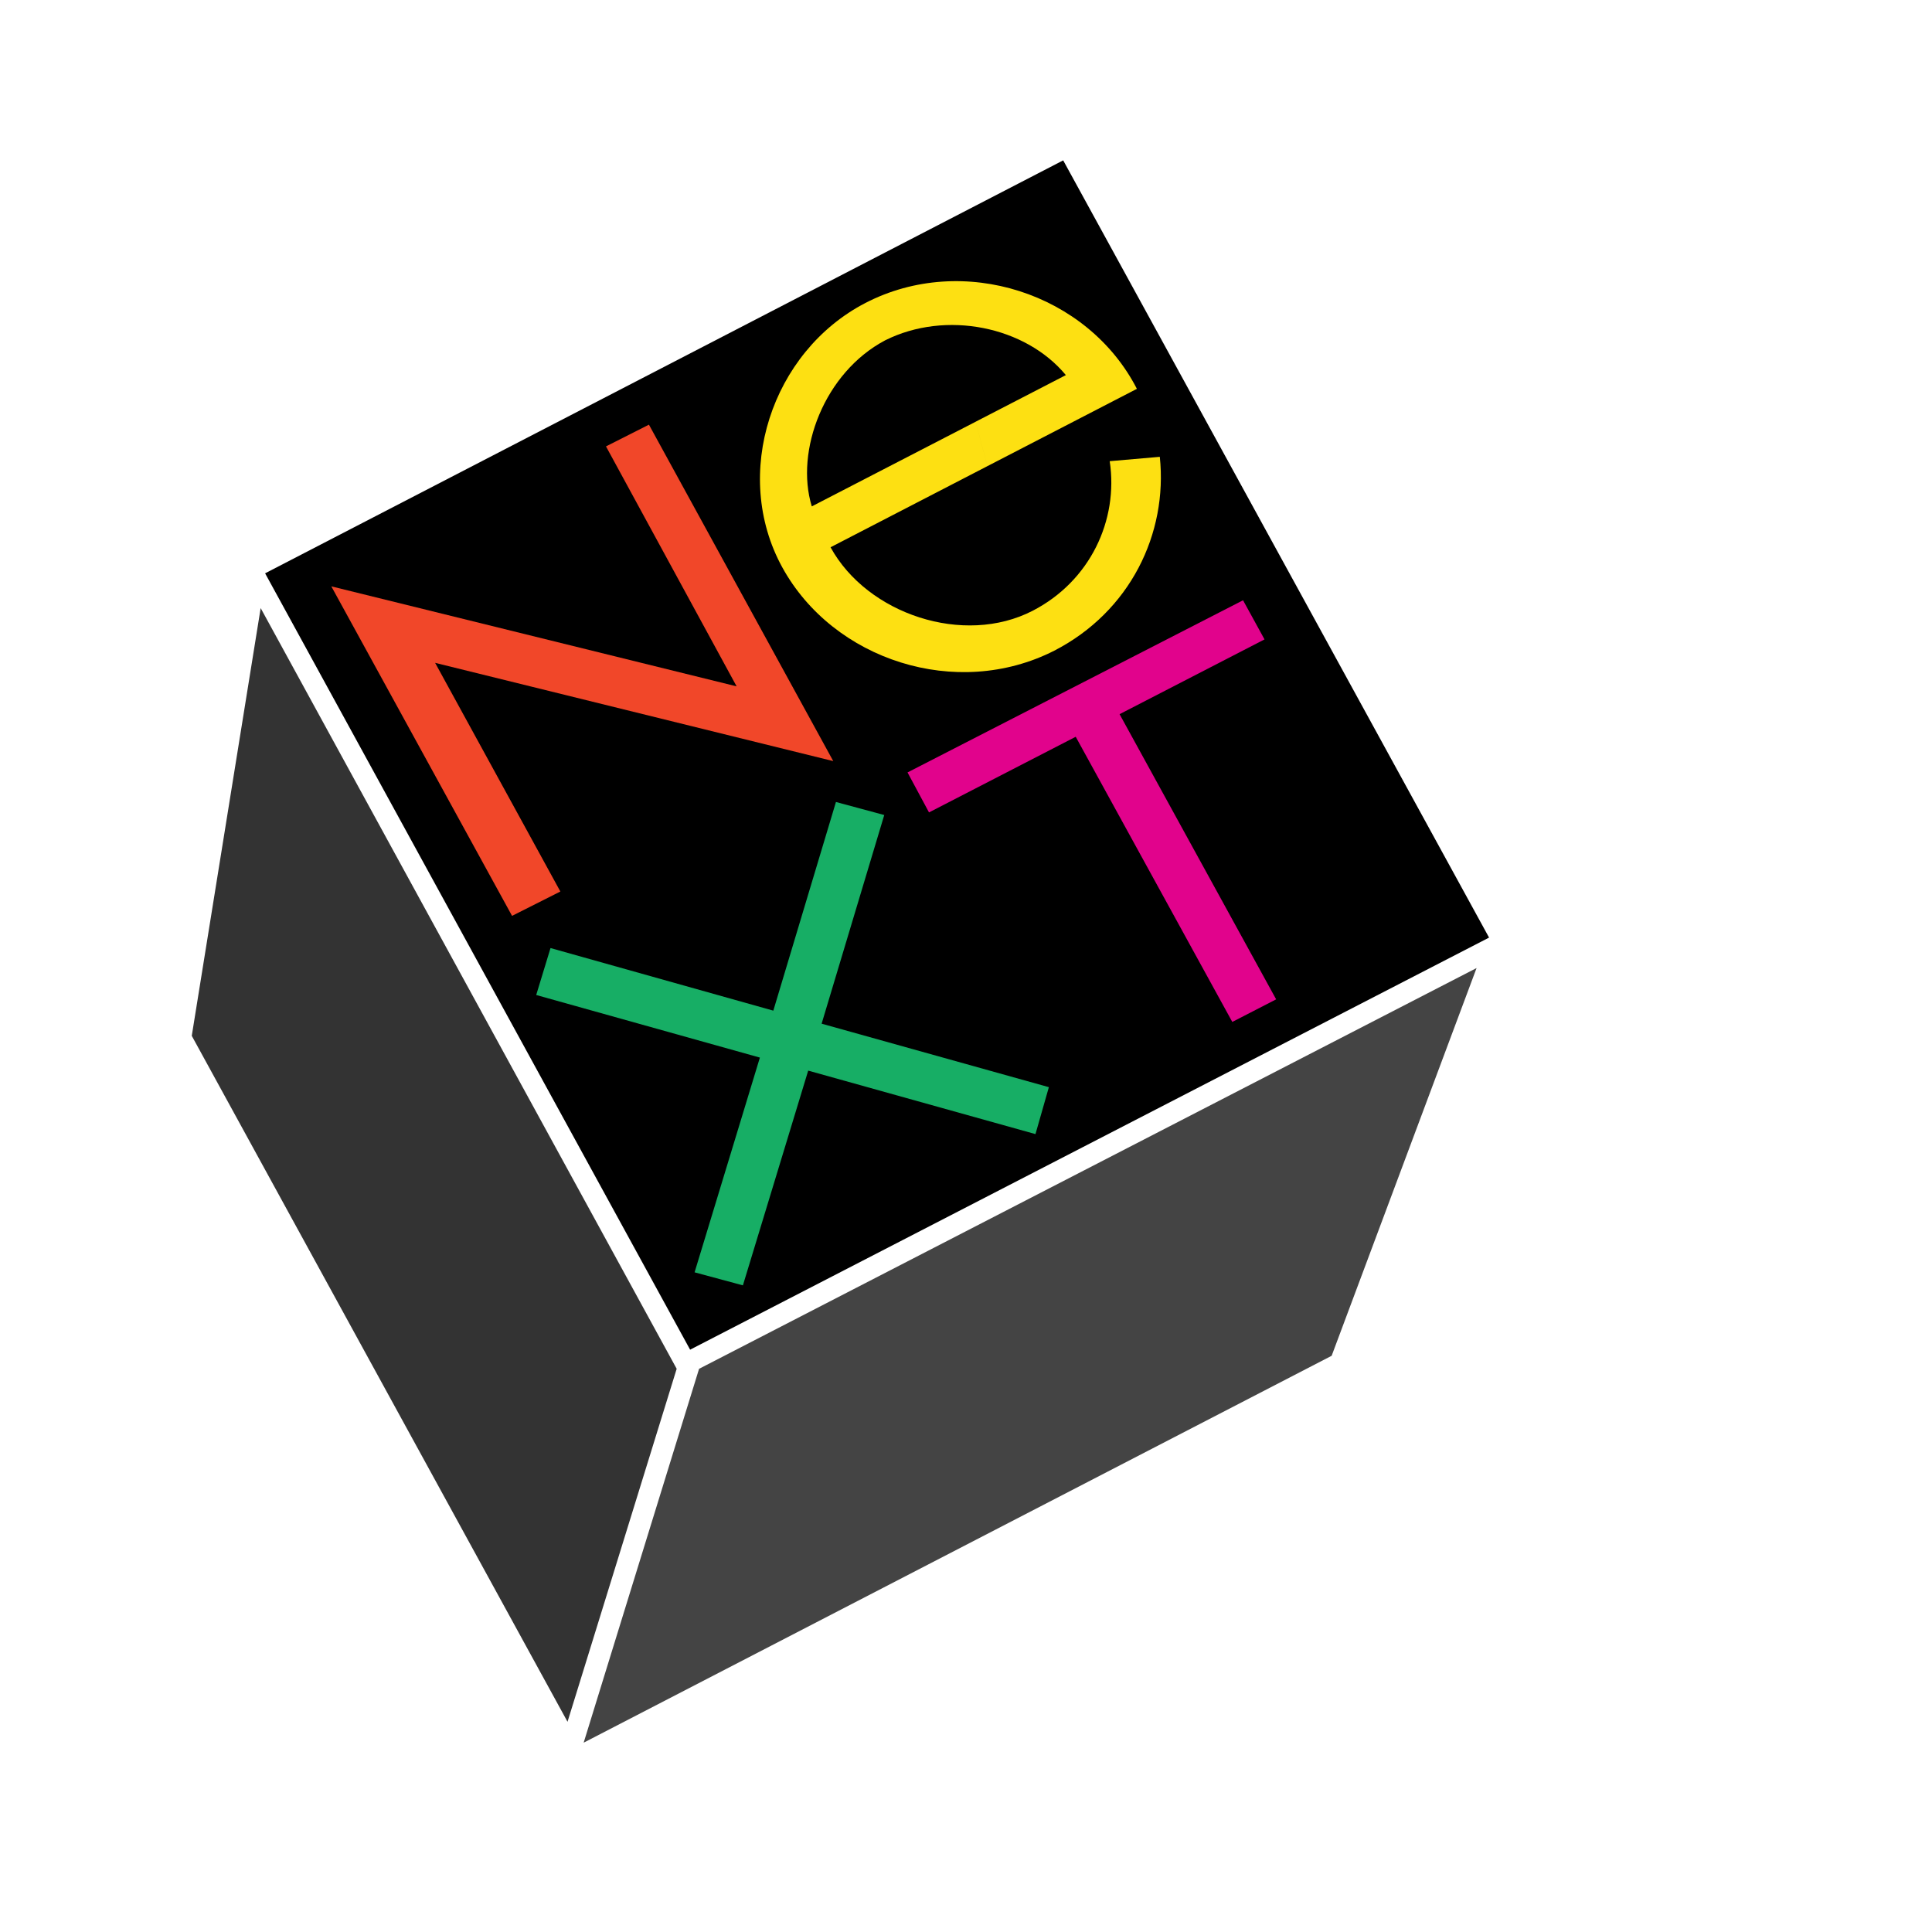 <?xml version="1.0" encoding="UTF-8"?>
<svg version="1.1" viewBox="0 0 40 40" xmlns="http://www.w3.org/2000/svg">
 <g transform="matrix(0.2 0 0 -0.2 2 38)">
  <path d="m17.444 130.65 82.617 42.749 44.087-80.458-82.708-42.66-43.996 80.369" fill="#000000"/>
  <path d="m16.984 127.05 43.066-78.748-11.3-36.541-38.898 71.011 7.132 44.278" fill="#333333"/>
  <path d="m127.85 49.649-77.43-40.05 11.947 38.701 80.488 41.489-15.004-40.141" fill="#444444"/>
  <path d="m52.732 143.79 4.446 2.249 19.081-34.829-41.215 10.172 12.965-23.671-5.001-2.521-18.71 34.111 41.957-10.352-13.523 24.841" fill="#f14729"/>
  <path d="m118.68 127.86-34.733-17.822 2.223-4.139 15.188 7.83 16.209-29.519 4.54 2.338-16.209 29.52 15.005 7.741-2.223 4.051" fill="#e1038c"/>
  <path d="m61.904 58.289 5.001-1.349 6.76 22.23 23.527-6.572 1.387 4.859-23.524 6.572 6.483 21.6-5.001 1.349-6.483-21.6-23.064 6.48-1.482-4.859 23.155-6.48-6.76-22.23" fill="#17ae65"/>
  <path d="m90.994 146.34-16.958-8.762c-1.759 5.76 1.296 13.86 7.595 17.191 6.296 3.149 14.541 1.44 18.707-3.6l-9.345-4.829 1.23-4.592 15.468 7.999c-5.087 9.914-18.005 14.112-28.101 8.891-9.724-5.04-13.892-17.73-8.614-27.359 5.281-9.63 18.063-13.771 28.156-8.64 7.873 4.05 11.764 12.148 10.931 20.071l-5.186-0.451c0.924-6.121-2.04-12.42-7.968-15.481-7.129-3.689-17.134-0.358-20.93 6.569l16.243 8.401-1.23 4.592" fill="#fde012"/>
 </g>
</svg>